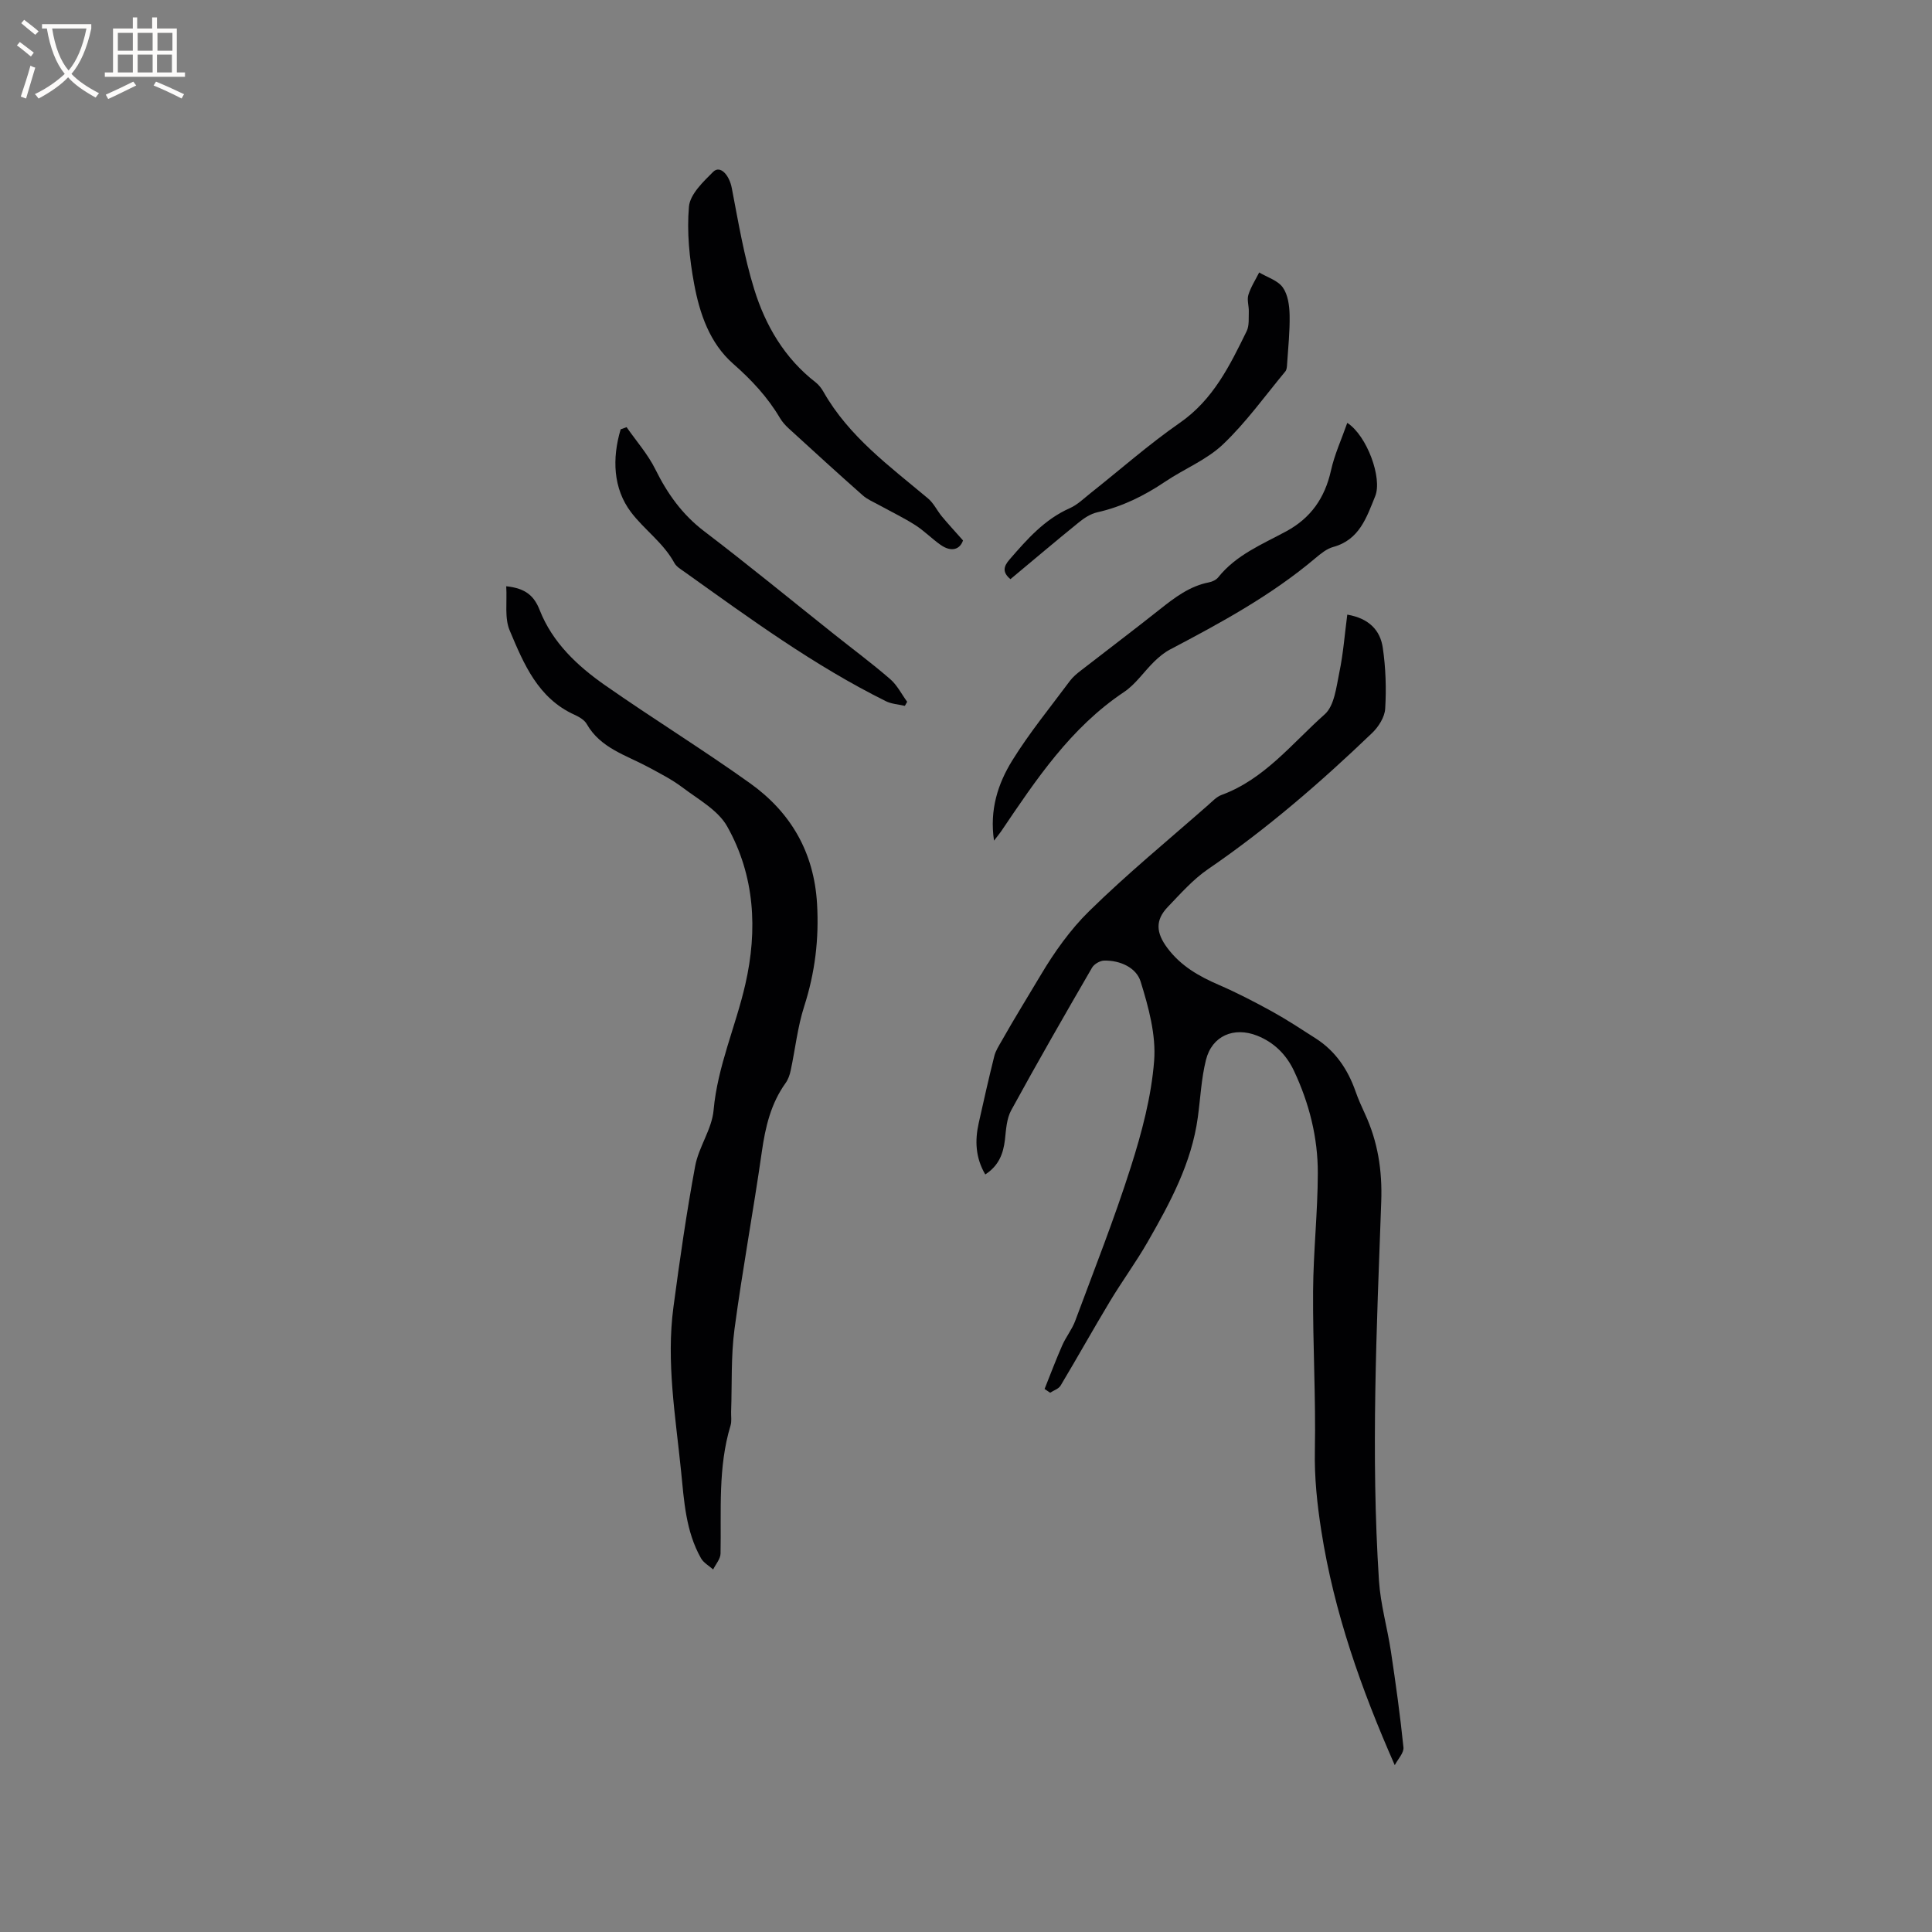 <svg enable-background="new 0 0 400 400" viewBox="0 0 400 400" xmlns="http://www.w3.org/2000/svg"><rect x="0" y="0" width="400" height="400" fill="#808080" stroke="none"/><g fill="#010103"><path d="m203.99 243.16c-2.04-3.48-2.17-7.01-1.36-10.63 1.03-4.64 2.08-9.27 3.23-13.88.27-1.09.93-2.1 1.5-3.1 2.62-4.66 5.48-9.24 8.18-13.79 2.69-4.53 6.06-9.3 9.93-13.09 7.85-7.71 16.39-14.72 24.67-22 .87-.76 1.72-1.7 2.76-2.08 8.91-3.27 14.62-10.71 21.36-16.69 2.02-1.79 2.41-5.67 3.04-8.7.81-3.88 1.1-7.86 1.64-11.95 4.58.79 6.83 3.31 7.35 6.85.61 4.15.75 8.43.5 12.62-.1 1.75-1.38 3.77-2.72 5.05-10.64 10.2-21.76 19.83-33.96 28.18-3.11 2.13-5.69 5.07-8.33 7.82-2.65 2.76-2.43 5.37-.09 8.5 2.78 3.72 6.53 5.86 10.68 7.65 3.76 1.63 7.42 3.53 11.02 5.51 3.09 1.71 6.05 3.66 9.03 5.57 4.08 2.62 6.63 6.41 8.22 10.93.56 1.6 1.25 3.15 1.96 4.68 2.66 5.76 3.6 11.69 3.37 18.14-.94 26.16-2.17 52.33-.47 78.5.32 4.93 1.74 9.78 2.48 14.69.99 6.59 1.91 13.2 2.59 19.83.12 1.14-1.14 2.42-1.8 3.69-6.93-15.72-12.56-31.6-15.2-48.48-.87-5.56-1.45-11.01-1.34-16.67.21-10.98-.44-21.97-.37-32.96.05-8.15.96-16.3.98-24.45.02-7.37-1.78-14.48-4.93-21.18-1.59-3.37-4.11-5.9-7.64-7.3-4.82-1.9-9.35.04-10.59 5.03-.97 3.87-1.14 7.94-1.69 11.92-1.29 9.45-5.73 17.65-10.37 25.74-2.42 4.22-5.32 8.16-7.83 12.34-3.47 5.77-6.75 11.65-10.21 17.43-.41.68-1.43.99-2.16 1.47-.38-.26-.76-.52-1.15-.78 1.21-3.02 2.35-6.07 3.66-9.04.76-1.73 2.01-3.27 2.67-5.03 3.94-10.6 8.11-21.14 11.53-31.9 2.27-7.13 4.24-14.54 4.82-21.95.42-5.4-1.16-11.15-2.8-16.44-.89-2.86-4.22-4.41-7.56-4.33-.86.02-2.06.72-2.49 1.46-5.67 9.78-11.31 19.59-16.73 29.51-.97 1.76-1.08 4.06-1.31 6.14-.35 2.87-1.25 5.33-4.07 7.17z"/><path d="m104.81 121.38c4.09.42 5.8 2.06 6.93 4.94 2.65 6.73 7.79 11.54 13.54 15.56 9.9 6.92 20.2 13.27 30.02 20.29 8.41 6.02 13.23 14.25 13.86 24.92.43 7.32-.42 14.29-2.66 21.26-1.38 4.29-1.85 8.86-2.8 13.3-.19.9-.52 1.84-1.05 2.58-3.06 4.26-4.19 9.11-4.92 14.22-1.75 12.26-4.02 24.45-5.66 36.72-.75 5.64-.5 11.41-.7 17.12-.03.95.15 1.97-.12 2.85-2.64 8.7-1.89 17.64-2.07 26.52-.02 1.1-.99 2.19-1.53 3.28-.85-.76-1.97-1.37-2.51-2.31-3.18-5.61-3.51-11.9-4.14-18.12-1.14-11.28-3.09-22.53-1.57-33.9 1.3-9.76 2.7-19.52 4.5-29.2.73-3.95 3.46-7.62 3.81-11.55.82-9.12 4.59-17.37 6.58-26.1 2.56-11.21 1.97-22.47-3.76-32.65-1.89-3.37-5.97-5.59-9.25-8.07-2.18-1.65-4.67-2.91-7.09-4.22-4.6-2.48-9.89-3.91-12.75-8.93-.48-.84-1.57-1.47-2.51-1.9-7.57-3.42-10.51-10.52-13.41-17.4-1.13-2.6-.54-5.91-.74-9.21z"/><path d="m278.94 87.55c4.1 2.66 7.29 11.47 5.78 15.18-1.77 4.36-3.25 9.02-8.68 10.51-1.37.37-2.62 1.41-3.75 2.36-9.14 7.71-19.57 13.36-30.08 18.89-1.19.63-2.27 1.54-3.24 2.48-2.12 2.07-3.85 4.7-6.26 6.31-11.07 7.39-18.21 18.15-25.45 28.86-.35.51-.75.98-1.46 1.9-.95-6.38.81-11.79 3.77-16.58 3.56-5.75 7.89-11.03 11.93-16.47.62-.83 1.46-1.53 2.29-2.17 5.44-4.23 10.95-8.38 16.34-12.66 3.09-2.45 6.17-4.81 10.17-5.59.69-.13 1.49-.51 1.91-1.03 3.71-4.66 9.09-6.83 14.1-9.54 5.1-2.76 7.99-6.93 9.25-12.57.73-3.32 2.19-6.48 3.38-9.88z"/><path d="m199.38 111.89c-.62 1.84-2.36 2.5-4.61.94-1.82-1.27-3.4-2.91-5.26-4.1-2.37-1.52-4.93-2.74-7.39-4.1-1.19-.66-2.5-1.19-3.5-2.07-5.16-4.56-10.24-9.21-15.33-13.86-.69-.63-1.35-1.37-1.82-2.17-2.56-4.33-5.88-7.88-9.68-11.22-4.87-4.28-6.94-10.4-8.08-16.55-.97-5.24-1.53-10.72-1.07-15.98.22-2.55 2.93-5.13 5.01-7.2 1.45-1.44 3.33.61 3.86 3.36 1.35 7.02 2.53 14.13 4.64 20.94 2.33 7.53 6.29 14.3 12.73 19.29.65.51 1.2 1.23 1.61 1.95 5.27 9.28 13.71 15.42 21.65 22.08 1.17.98 1.86 2.5 2.85 3.7 1.26 1.52 2.6 2.97 4.39 4.99z"/><path d="m209.2 119.91c-1.69-1.42-1.47-2.6-.17-4.09 3.62-4.17 7.22-8.29 12.45-10.6 1.6-.71 2.94-2.04 4.34-3.15 6.14-4.86 12.03-10.07 18.45-14.53 6.92-4.8 10.35-11.86 13.84-18.98.56-1.15.39-2.68.44-4.04.04-1.16-.41-2.42-.09-3.46.5-1.63 1.47-3.11 2.24-4.65 1.67 1 3.84 1.64 4.88 3.09 1.07 1.49 1.38 3.76 1.42 5.71.07 3.38-.3 6.77-.52 10.15-.03.52-.06 1.17-.36 1.53-4.23 5.1-8.13 10.56-12.9 15.1-3.38 3.22-8.03 5.07-11.98 7.73-4.35 2.93-8.92 5.19-14.07 6.35-1.37.31-2.71 1.18-3.82 2.09-4.77 3.86-9.45 7.83-14.15 11.75z"/><path d="m129.73 88.44c2.02 2.9 4.41 5.61 5.96 8.74 2.49 5.03 5.55 9.34 10.09 12.8 9.1 6.93 17.95 14.2 26.91 21.33 3.88 3.09 7.87 6.05 11.61 9.29 1.45 1.25 2.36 3.11 3.52 4.7-.16.28-.32.56-.48.84-1.32-.31-2.76-.38-3.94-.97-14.86-7.37-28.2-17.15-41.64-26.74-.77-.55-1.7-1.08-2.13-1.86-2.27-4.18-6.25-6.91-8.98-10.52-3.73-4.92-3.94-11.15-2.15-17.16.41-.14.82-.3 1.23-.45z"/></g><path d="m6.4 11.7c-1-.8-1.9-1.6-2.9-2.3l.6-.7c.9.7 1.9 1.4 2.9 2.2zm-2.1 8.3c.7-2.1 1.4-4.2 2-6.4.2.1.6.3 1 .4-.7 2.3-1.3 4.4-1.9 6.4zm3-12.8c-1.1-.9-2.1-1.7-2.9-2.4l.6-.7c1 .8 2 1.5 3 2.4zm1.4-1.3v-.9h10.2v.9c-.9 4.2-2.3 7.3-4.1 9.4 1.3 1.4 3.2 2.7 5.7 4-.2.2-.4.5-.7.9-2.5-1.4-4.4-2.7-5.7-4.2-1.4 1.5-3.5 3-6.1 4.4 0 0 0 0-.1-.1-.3-.4-.5-.7-.7-.8 2.7-1.3 4.7-2.8 6.2-4.2-1.8-2.2-3-5.3-3.7-9.4zm9.2 0h-7.1c.6 3.8 1.7 6.7 3.4 8.7 1.7-2 2.9-4.8 3.7-8.7z" fill="#fcfbfa"/><path d="m31.6 3.6h.9v2.3h4.1v9.1h1.7v.9h-16.6v-.9h1.7v-9.1h4.1v-2.3h.9v2.3h3.1v-2.3zm-4 13.3.6.8c-1.9.9-3.8 1.9-5.8 2.8-.2-.3-.3-.6-.5-.9 2-.9 3.9-1.8 5.7-2.7zm-3.2-10.1v3.7h3.1v-3.7zm0 4.5v3.7h3.1v-3.7zm4.1-4.5v3.7h3.1v-3.7zm0 4.5v3.7h3.1v-3.7zm9.1 9.1c-2.1-1.1-4.1-2-5.8-2.7l.5-.8c2.2.9 4.1 1.8 5.8 2.6zm-1.9-13.6h-3.1v3.7h3.1zm-3.2 4.5v3.7h3.1v-3.7z" fill="#fcfbfa"/></svg>